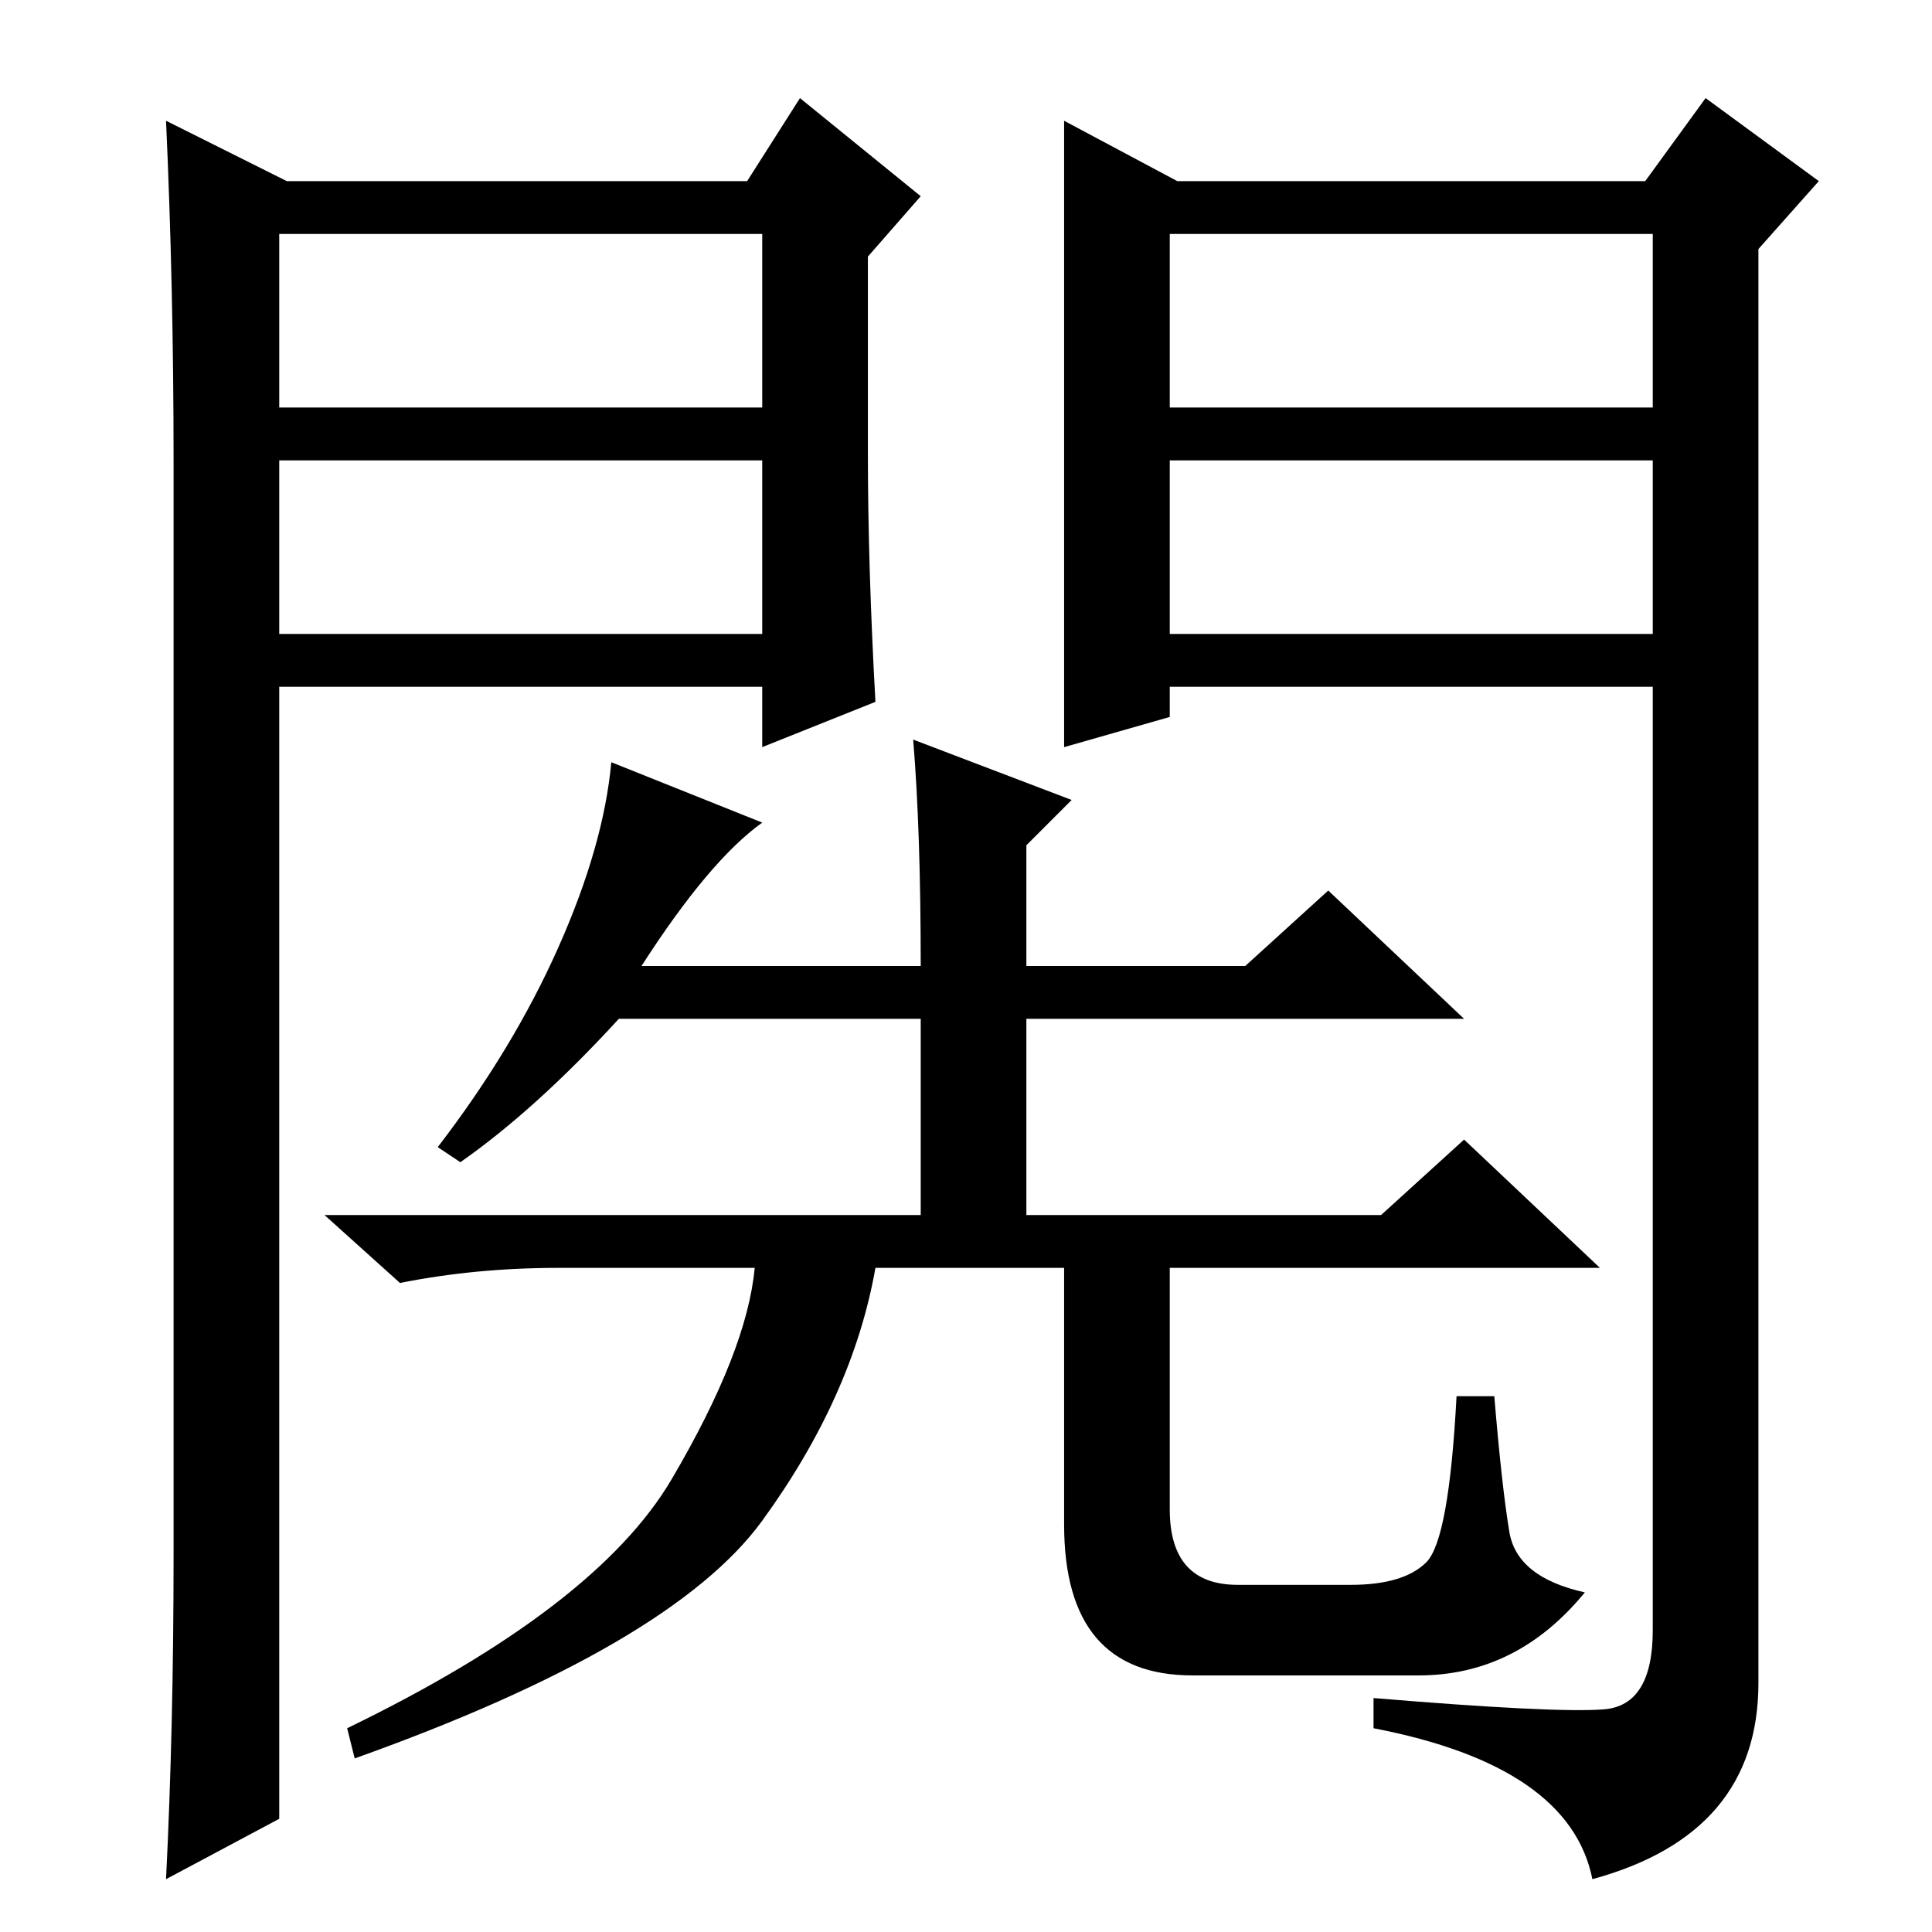 <?xml version="1.0" standalone="no"?>
<!DOCTYPE svg PUBLIC "-//W3C//DTD SVG 1.1//EN" "http://www.w3.org/Graphics/SVG/1.1/DTD/svg11.dtd" >
<svg xmlns="http://www.w3.org/2000/svg" xmlns:xlink="http://www.w3.org/1999/xlink" version="1.1" viewBox="0 -36 256 256">
  <g transform="matrix(1 0 0 -1 0 220)">
   <path fill="currentColor"
d="M85 128h37q0 18 -1 30l21 -8l-6 -6v-16h29l11 10l18 -17h-58v-26h47l11 10l18 -17h-57v-32q0 -10 9 -10h15q7 0 10 3t4 22h5q1 -12 2 -18t10 -8q-9 -11 -22 -11h-30q-17 0 -17 20v34h-25q-3 -17 -15 -33.5t-54 -31.5l-1 4q33 16 43 33t11 28h-26q-11 0 -21 -2l-10 9h79
v26h-40q-11 -12 -21 -19l-3 2q10 13 16 26.5t7 24.5l20 -8q-7 -5 -16 -19zM141 240l15 -8h62l8 11l15 -11l-8 -9v-190q0 -20 -22 -26q-3 15 -29 20v4q24 -2 30.5 -1.5t6.5 10.5v125h-64v-4l-14 -4v83zM155 202h64v23h-64v-23zM155 195v-23h64v23h-64zM38 232h61l7 11l16 -13
l-7 -8v-26q0 -15 1 -33l-15 -6v8h-64v-150l-15 -8q1 20 1 43v145q0 23 -1 45zM37 195v-23h64v23h-64zM37 225v-23h64v23h-64z" />
  </g>

</svg>
